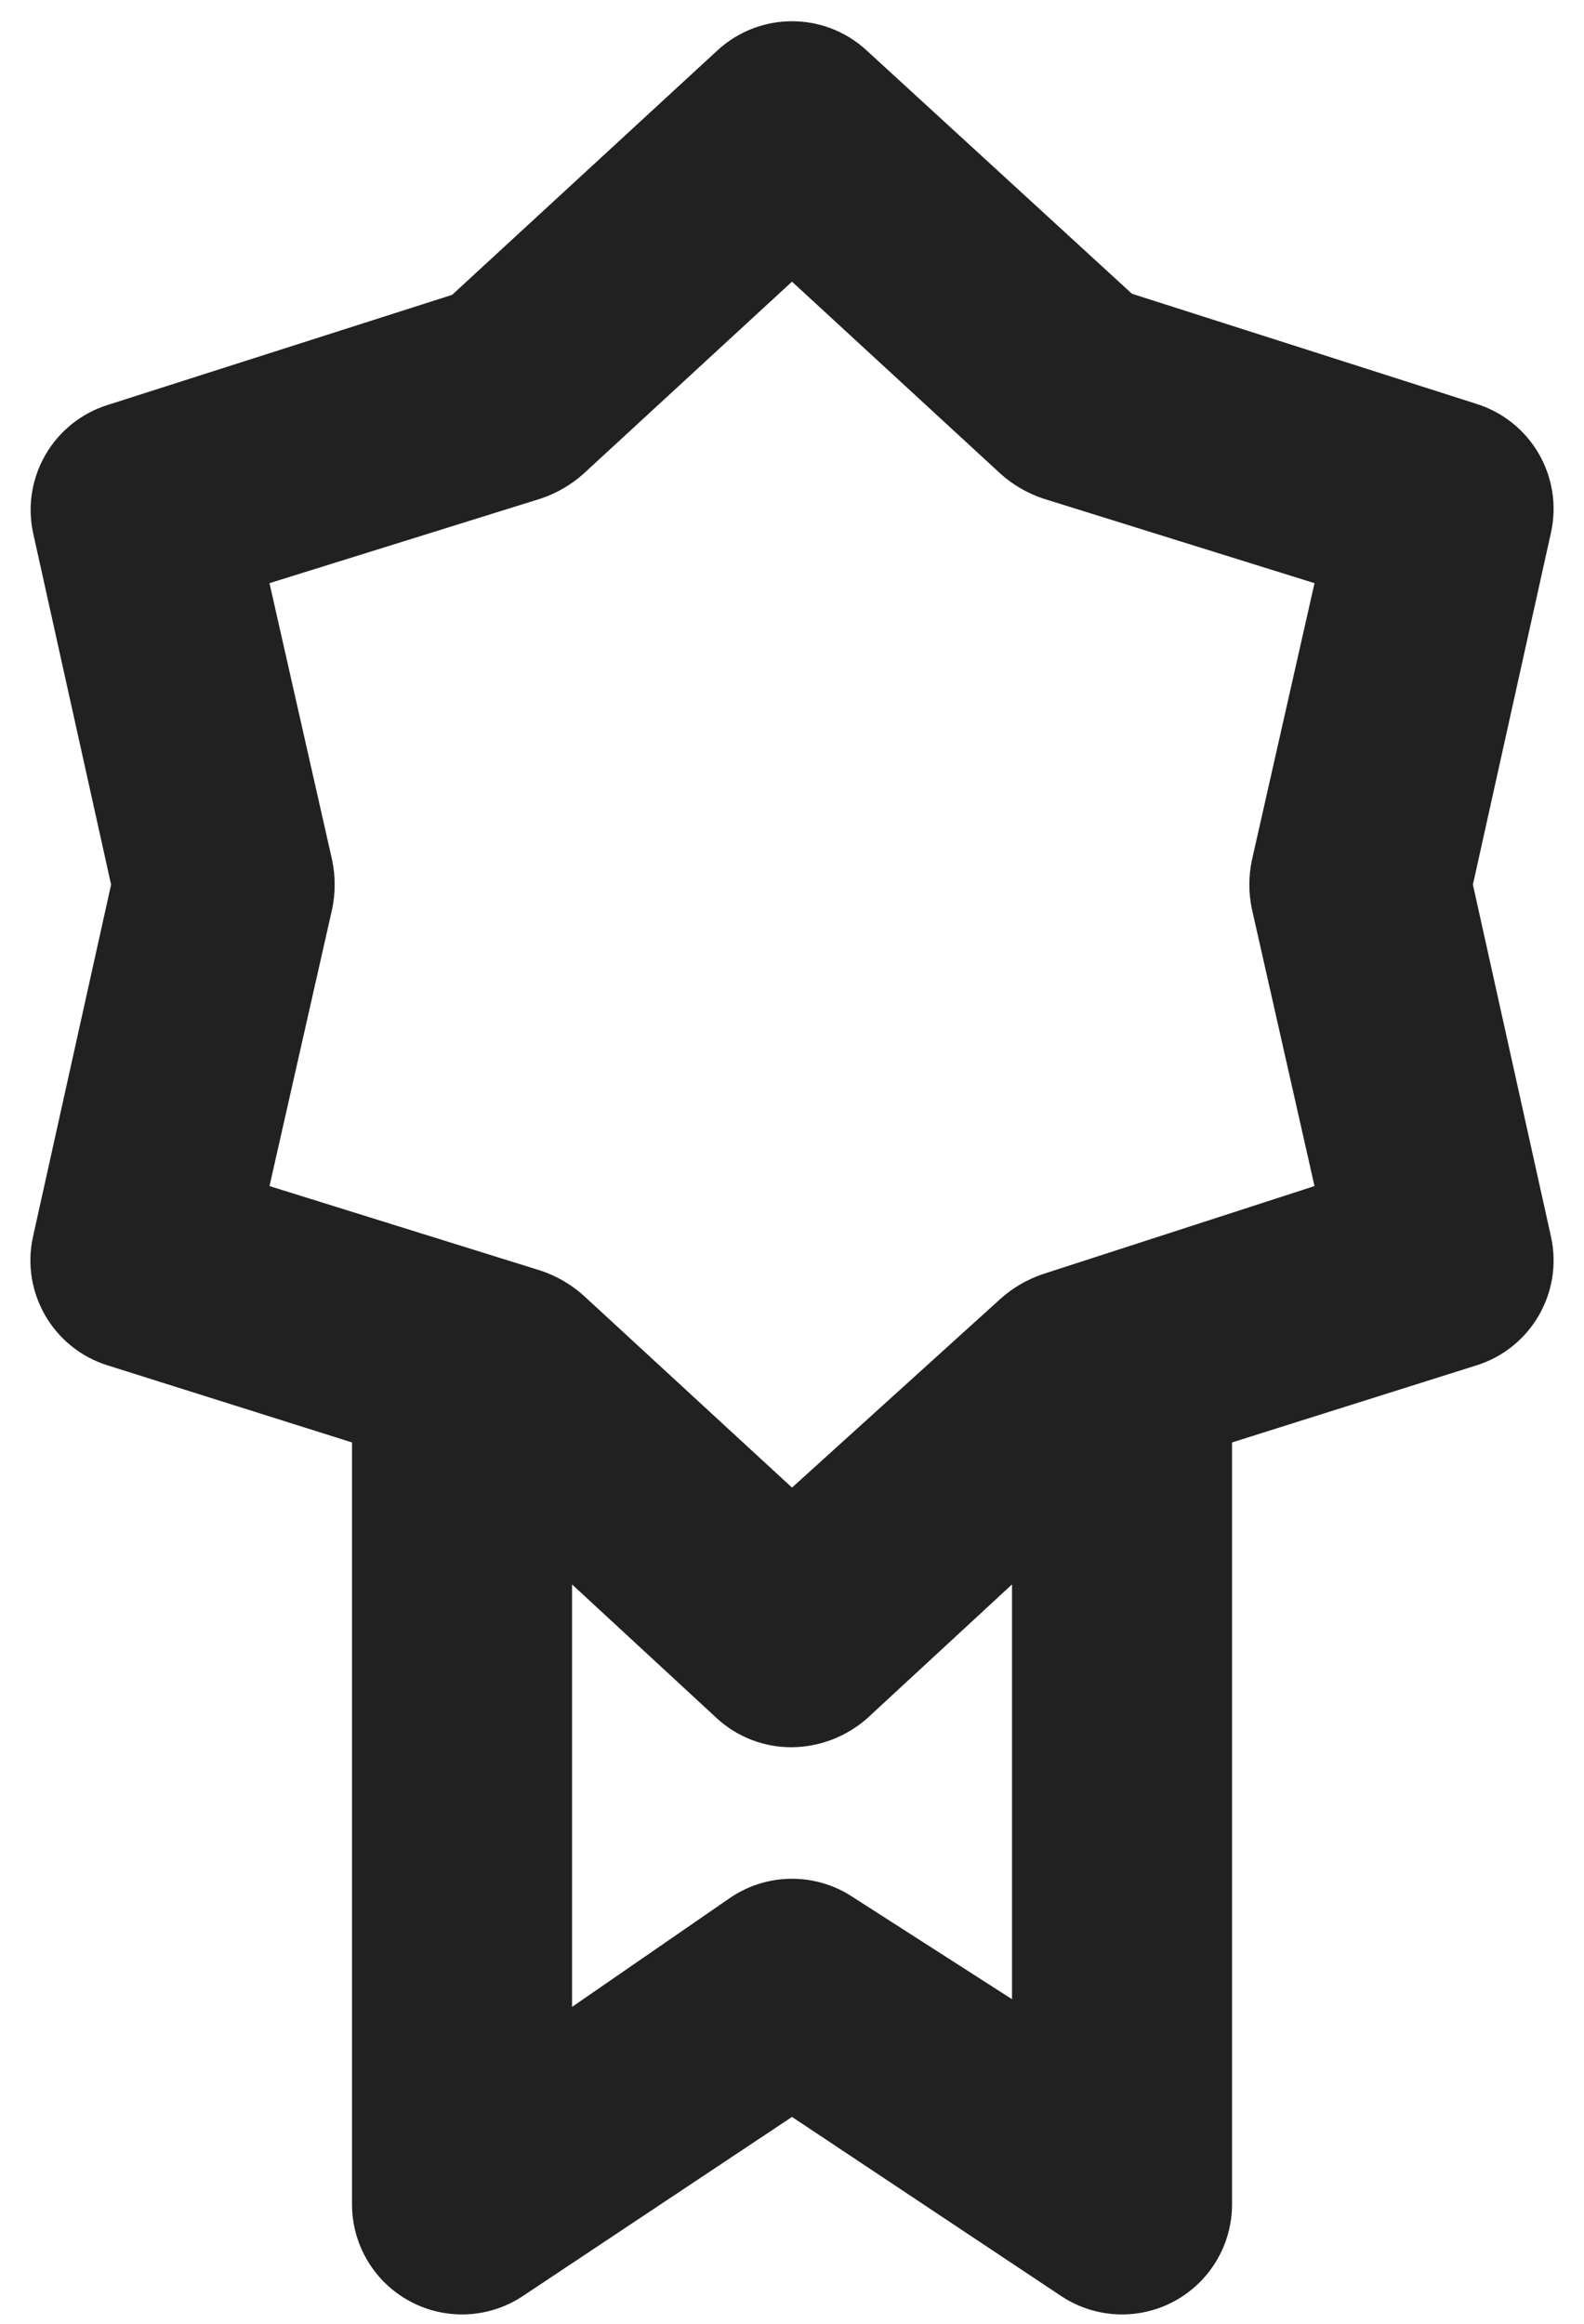 <svg width="30" height="44" viewBox="0 0 30 44" fill="none" xmlns="http://www.w3.org/2000/svg">
<g id="Group">
<g id="Layer_103">
<path id="Shape" fill-rule="evenodd" clip-rule="evenodd" d="M29.375 23.417L27.896 16.75L29.375 10.083C29.608 9.026 28.992 7.967 27.959 7.646L21.438 5.562L16.417 0.958C15.618 0.217 14.383 0.217 13.584 0.958L8.563 5.583L2.042 7.667C1.018 7.987 0.405 9.033 0.625 10.083L2.104 16.75L0.625 23.417C0.392 24.474 1.008 25.533 2.042 25.854L6.667 27.312V41.75C6.671 42.514 7.093 43.215 7.767 43.576C8.441 43.937 9.258 43.9 9.896 43.479L15 40.083L20.104 43.479C20.743 43.9 21.56 43.937 22.234 43.576C22.907 43.215 23.33 42.514 23.334 41.75V27.312L27.959 25.854C28.992 25.533 29.608 24.474 29.375 23.417ZM13.854 35.917L10.834 38V30L13.584 32.542C13.971 32.894 14.477 33.087 15 33.083C15.522 33.078 16.024 32.885 16.417 32.542L19.167 30V37.854L16.146 35.917C15.451 35.459 14.55 35.459 13.854 35.917ZM18.959 24.583C19.189 24.379 19.459 24.224 19.75 24.125L24.896 22.458L23.709 17.208C23.646 16.906 23.646 16.594 23.709 16.292L24.896 11.042L19.75 9.438C19.459 9.339 19.189 9.183 18.959 8.979L15 5.333L11.042 8.979C10.811 9.183 10.542 9.339 10.25 9.438L5.104 11.042L6.292 16.292C6.354 16.594 6.354 16.906 6.292 17.208L5.104 22.458L10.25 24.062C10.542 24.161 10.811 24.317 11.042 24.521L15 28.167L18.959 24.583Z" fill="#212121"/>
</g>
</g>
</svg>
